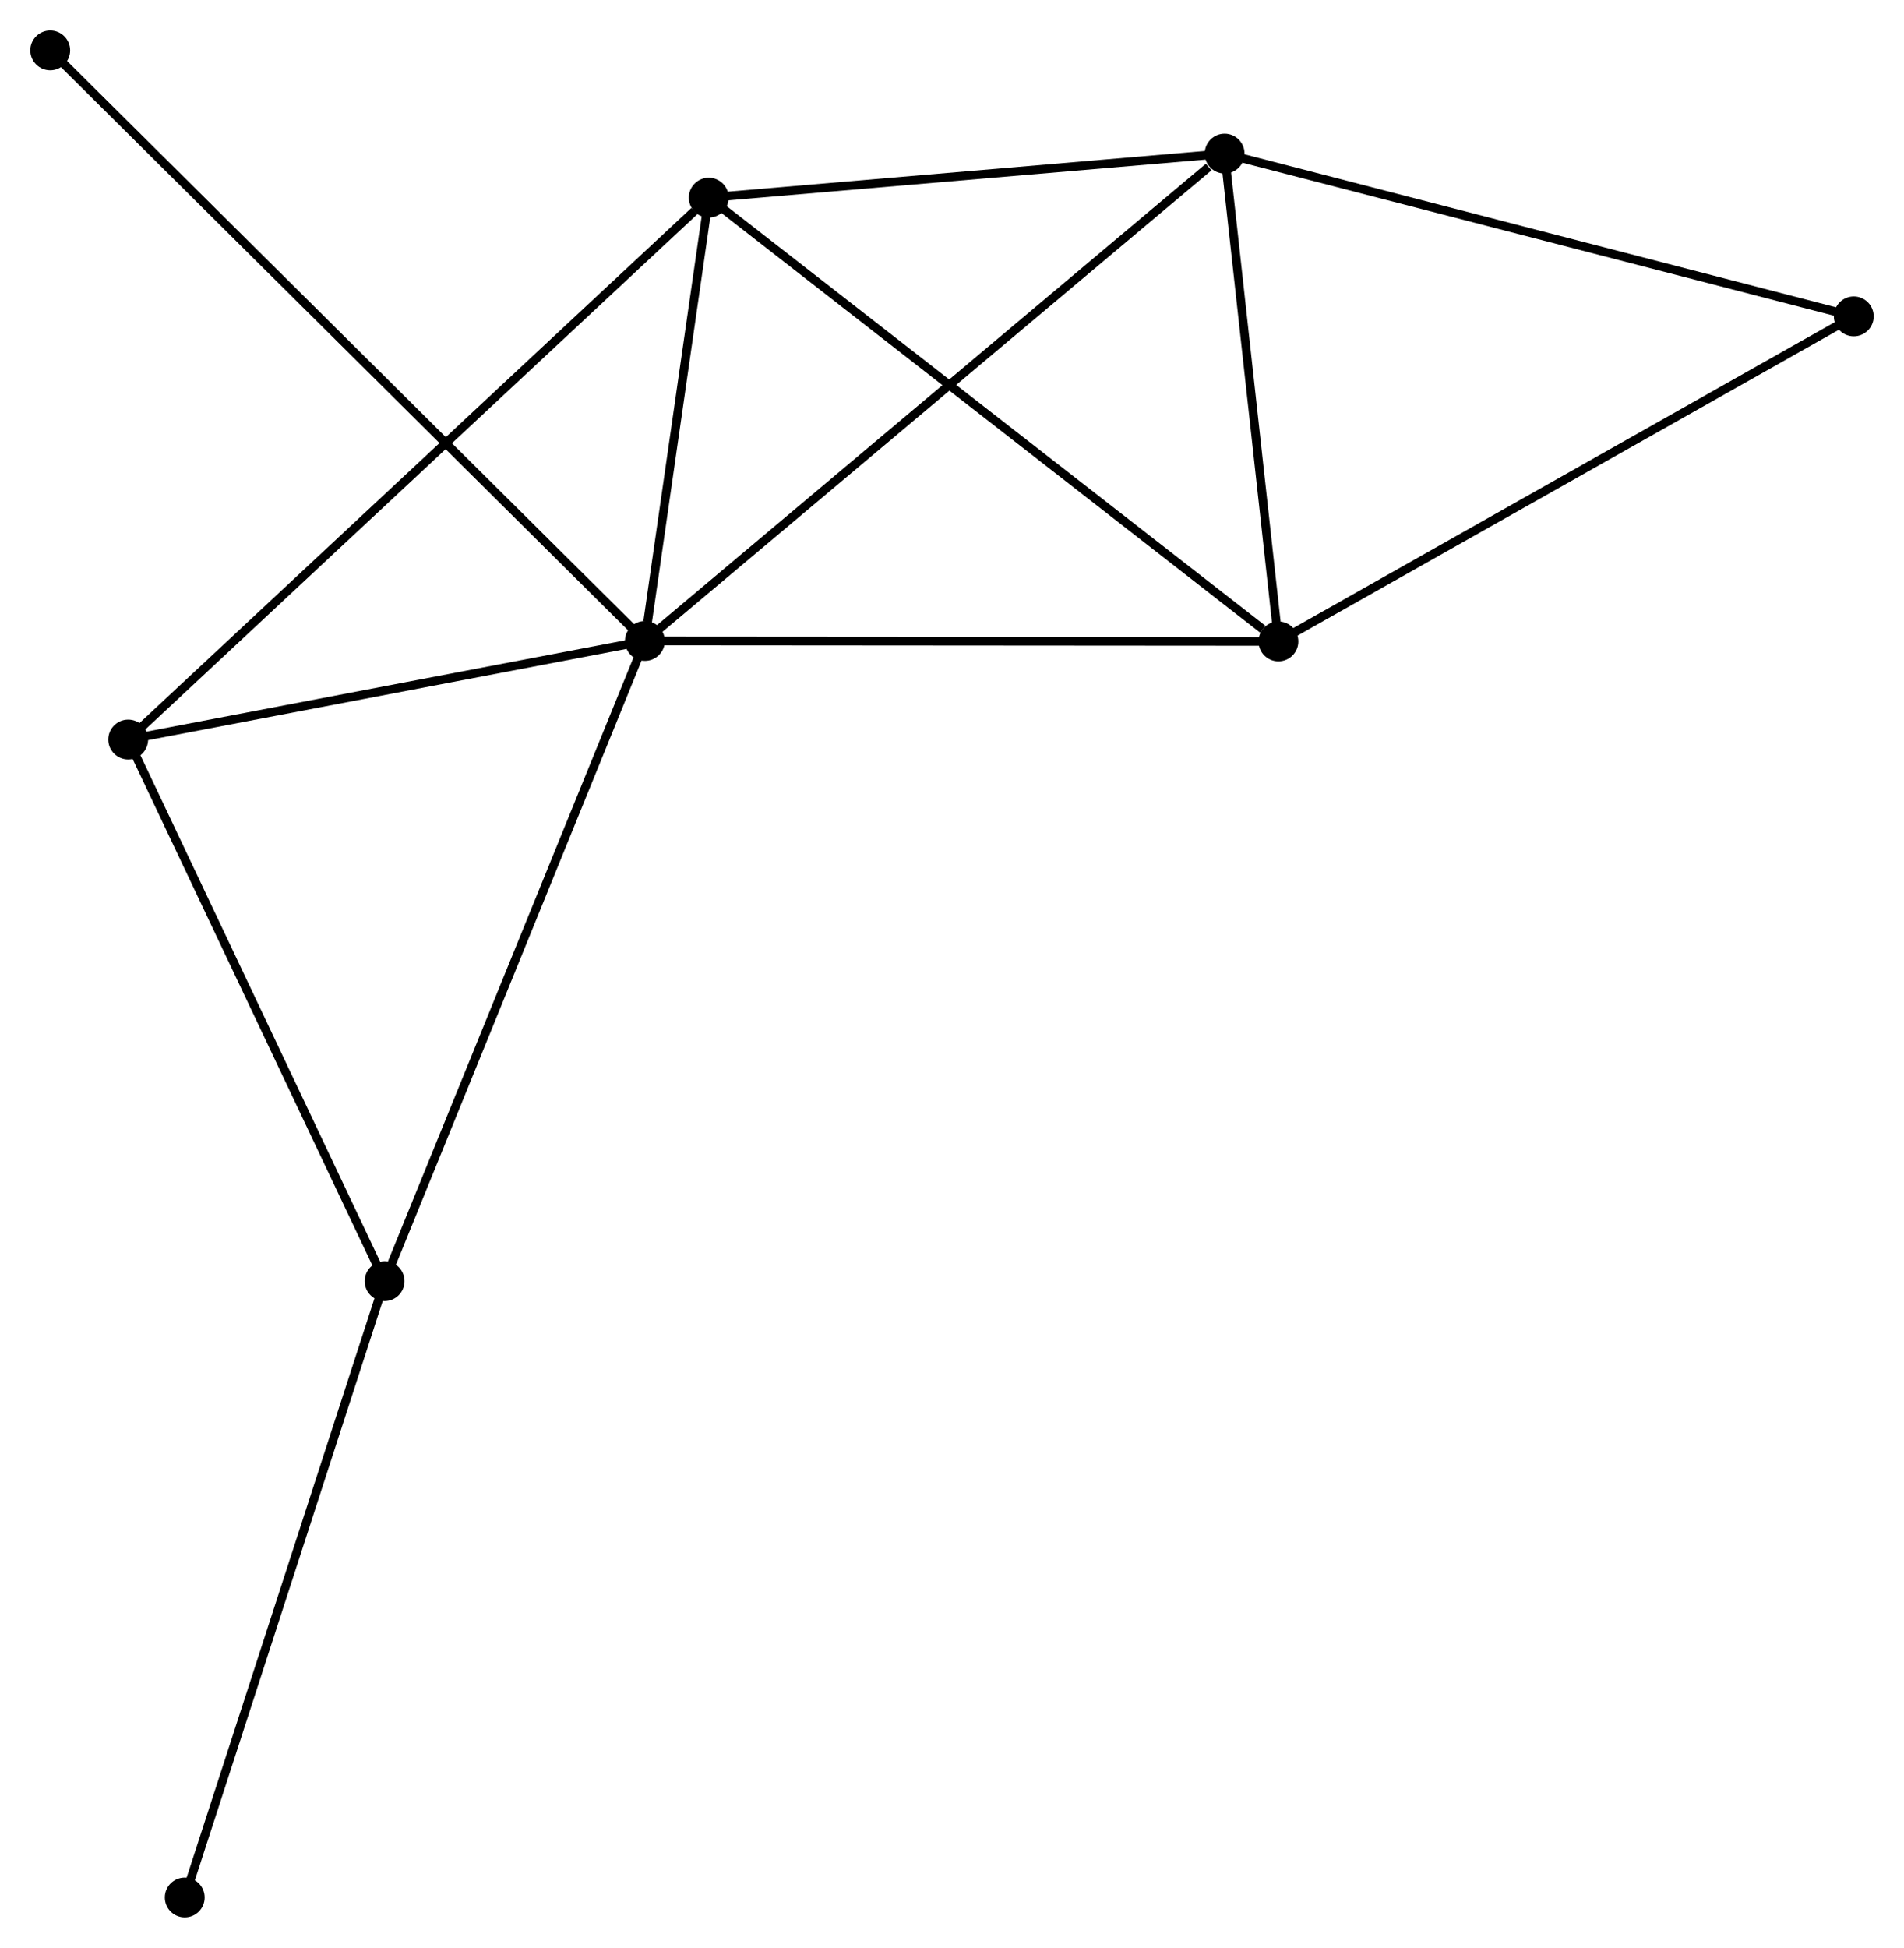 <?xml version="1.0" encoding="UTF-8" standalone="no"?>
<!DOCTYPE svg PUBLIC "-//W3C//DTD SVG 1.1//EN"
 "http://www.w3.org/Graphics/SVG/1.1/DTD/svg11.dtd">
<!-- Generated by graphviz version 2.36.0 (20140111.2315)
 -->
<!-- Title: %3 Pages: 1 -->
<svg width="220pt" height="225pt"
 viewBox="0.00 0.00 219.86 224.83" xmlns="http://www.w3.org/2000/svg" xmlns:xlink="http://www.w3.org/1999/xlink">
<g id="graph0" class="graph" transform="scale(1 1) rotate(0) translate(4 220.83)">
<title>%3</title>
<!-- 0 -->
<g id="node1" class="node"><title>0</title>
<ellipse fill="black" stroke="black" cx="70.466" cy="-146.852" rx="1.8" ry="1.8"/>
</g>
<!-- 1 -->
<g id="node2" class="node"><title>1</title>
<ellipse fill="black" stroke="black" cx="77.84" cy="-198.026" rx="1.8" ry="1.8"/>
</g>
<!-- 0&#45;&#45;1 -->
<g id="edge1" class="edge"><title>0&#45;&#45;1</title>
<path fill="none" stroke="black" d="M70.783,-149.051C71.996,-157.469 76.336,-187.588 77.532,-195.893"/>
</g>
<!-- 2 -->
<g id="node3" class="node"><title>2</title>
<ellipse fill="black" stroke="black" cx="143.622" cy="-146.8" rx="1.8" ry="1.8"/>
</g>
<!-- 0&#45;&#45;2 -->
<g id="edge2" class="edge"><title>0&#45;&#45;2</title>
<path fill="none" stroke="black" d="M72.274,-146.851C82.307,-146.844 131.063,-146.809 141.609,-146.801"/>
</g>
<!-- 3 -->
<g id="node4" class="node"><title>3</title>
<ellipse fill="black" stroke="black" cx="137.41" cy="-203.11" rx="1.8" ry="1.8"/>
</g>
<!-- 0&#45;&#45;3 -->
<g id="edge3" class="edge"><title>0&#45;&#45;3</title>
<path fill="none" stroke="black" d="M72.121,-148.243C81.302,-155.959 125.918,-193.452 135.568,-201.562"/>
</g>
<!-- 4 -->
<g id="node5" class="node"><title>4</title>
<ellipse fill="black" stroke="black" cx="40.41" cy="-72.951" rx="1.8" ry="1.8"/>
</g>
<!-- 0&#45;&#45;4 -->
<g id="edge4" class="edge"><title>0&#45;&#45;4</title>
<path fill="none" stroke="black" d="M69.723,-145.026C65.564,-134.801 45.217,-84.771 41.127,-74.714"/>
</g>
<!-- 5 -->
<g id="node6" class="node"><title>5</title>
<ellipse fill="black" stroke="black" cx="10.803" cy="-135.474" rx="1.8" ry="1.8"/>
</g>
<!-- 0&#45;&#45;5 -->
<g id="edge5" class="edge"><title>0&#45;&#45;5</title>
<path fill="none" stroke="black" d="M68.481,-146.474C59.422,-144.746 22.057,-137.62 12.857,-135.865"/>
</g>
<!-- 7 -->
<g id="node7" class="node"><title>7</title>
<ellipse fill="black" stroke="black" cx="1.8" cy="-215.03" rx="1.8" ry="1.8"/>
</g>
<!-- 0&#45;&#45;7 -->
<g id="edge6" class="edge"><title>0&#45;&#45;7</title>
<path fill="none" stroke="black" d="M69.032,-148.276C60.095,-157.149 12.139,-204.764 3.226,-213.614"/>
</g>
<!-- 1&#45;&#45;2 -->
<g id="edge7" class="edge"><title>1&#45;&#45;2</title>
<path fill="none" stroke="black" d="M79.466,-196.76C88.488,-189.734 132.329,-155.594 141.812,-148.21"/>
</g>
<!-- 1&#45;&#45;3 -->
<g id="edge8" class="edge"><title>1&#45;&#45;3</title>
<path fill="none" stroke="black" d="M79.822,-198.195C88.866,-198.967 126.174,-202.151 135.36,-202.935"/>
</g>
<!-- 1&#45;&#45;5 -->
<g id="edge9" class="edge"><title>1&#45;&#45;5</title>
<path fill="none" stroke="black" d="M76.183,-196.48C66.827,-187.751 20.733,-144.739 12.172,-136.752"/>
</g>
<!-- 2&#45;&#45;3 -->
<g id="edge10" class="edge"><title>2&#45;&#45;3</title>
<path fill="none" stroke="black" d="M143.416,-148.673C142.473,-157.223 138.582,-192.489 137.624,-201.172"/>
</g>
<!-- 6 -->
<g id="node8" class="node"><title>6</title>
<ellipse fill="black" stroke="black" cx="210.061" cy="-184.322" rx="1.8" ry="1.8"/>
</g>
<!-- 2&#45;&#45;6 -->
<g id="edge11" class="edge"><title>2&#45;&#45;6</title>
<path fill="none" stroke="black" d="M145.265,-147.727C154.377,-152.873 198.655,-177.881 208.232,-183.289"/>
</g>
<!-- 3&#45;&#45;6 -->
<g id="edge12" class="edge"><title>3&#45;&#45;6</title>
<path fill="none" stroke="black" d="M139.206,-202.646C149.17,-200.069 197.589,-187.548 208.061,-184.84"/>
</g>
<!-- 4&#45;&#45;5 -->
<g id="edge13" class="edge"><title>4&#45;&#45;5</title>
<path fill="none" stroke="black" d="M39.556,-74.755C35.233,-83.885 15.803,-124.915 11.605,-133.781"/>
</g>
<!-- 8 -->
<g id="node9" class="node"><title>8</title>
<ellipse fill="black" stroke="black" cx="17.333" cy="-1.8" rx="1.8" ry="1.8"/>
</g>
<!-- 4&#45;&#45;8 -->
<g id="edge14" class="edge"><title>4&#45;&#45;8</title>
<path fill="none" stroke="black" d="M39.84,-71.192C36.675,-61.434 21.295,-14.015 17.968,-3.759"/>
</g>
</g>
</svg>
